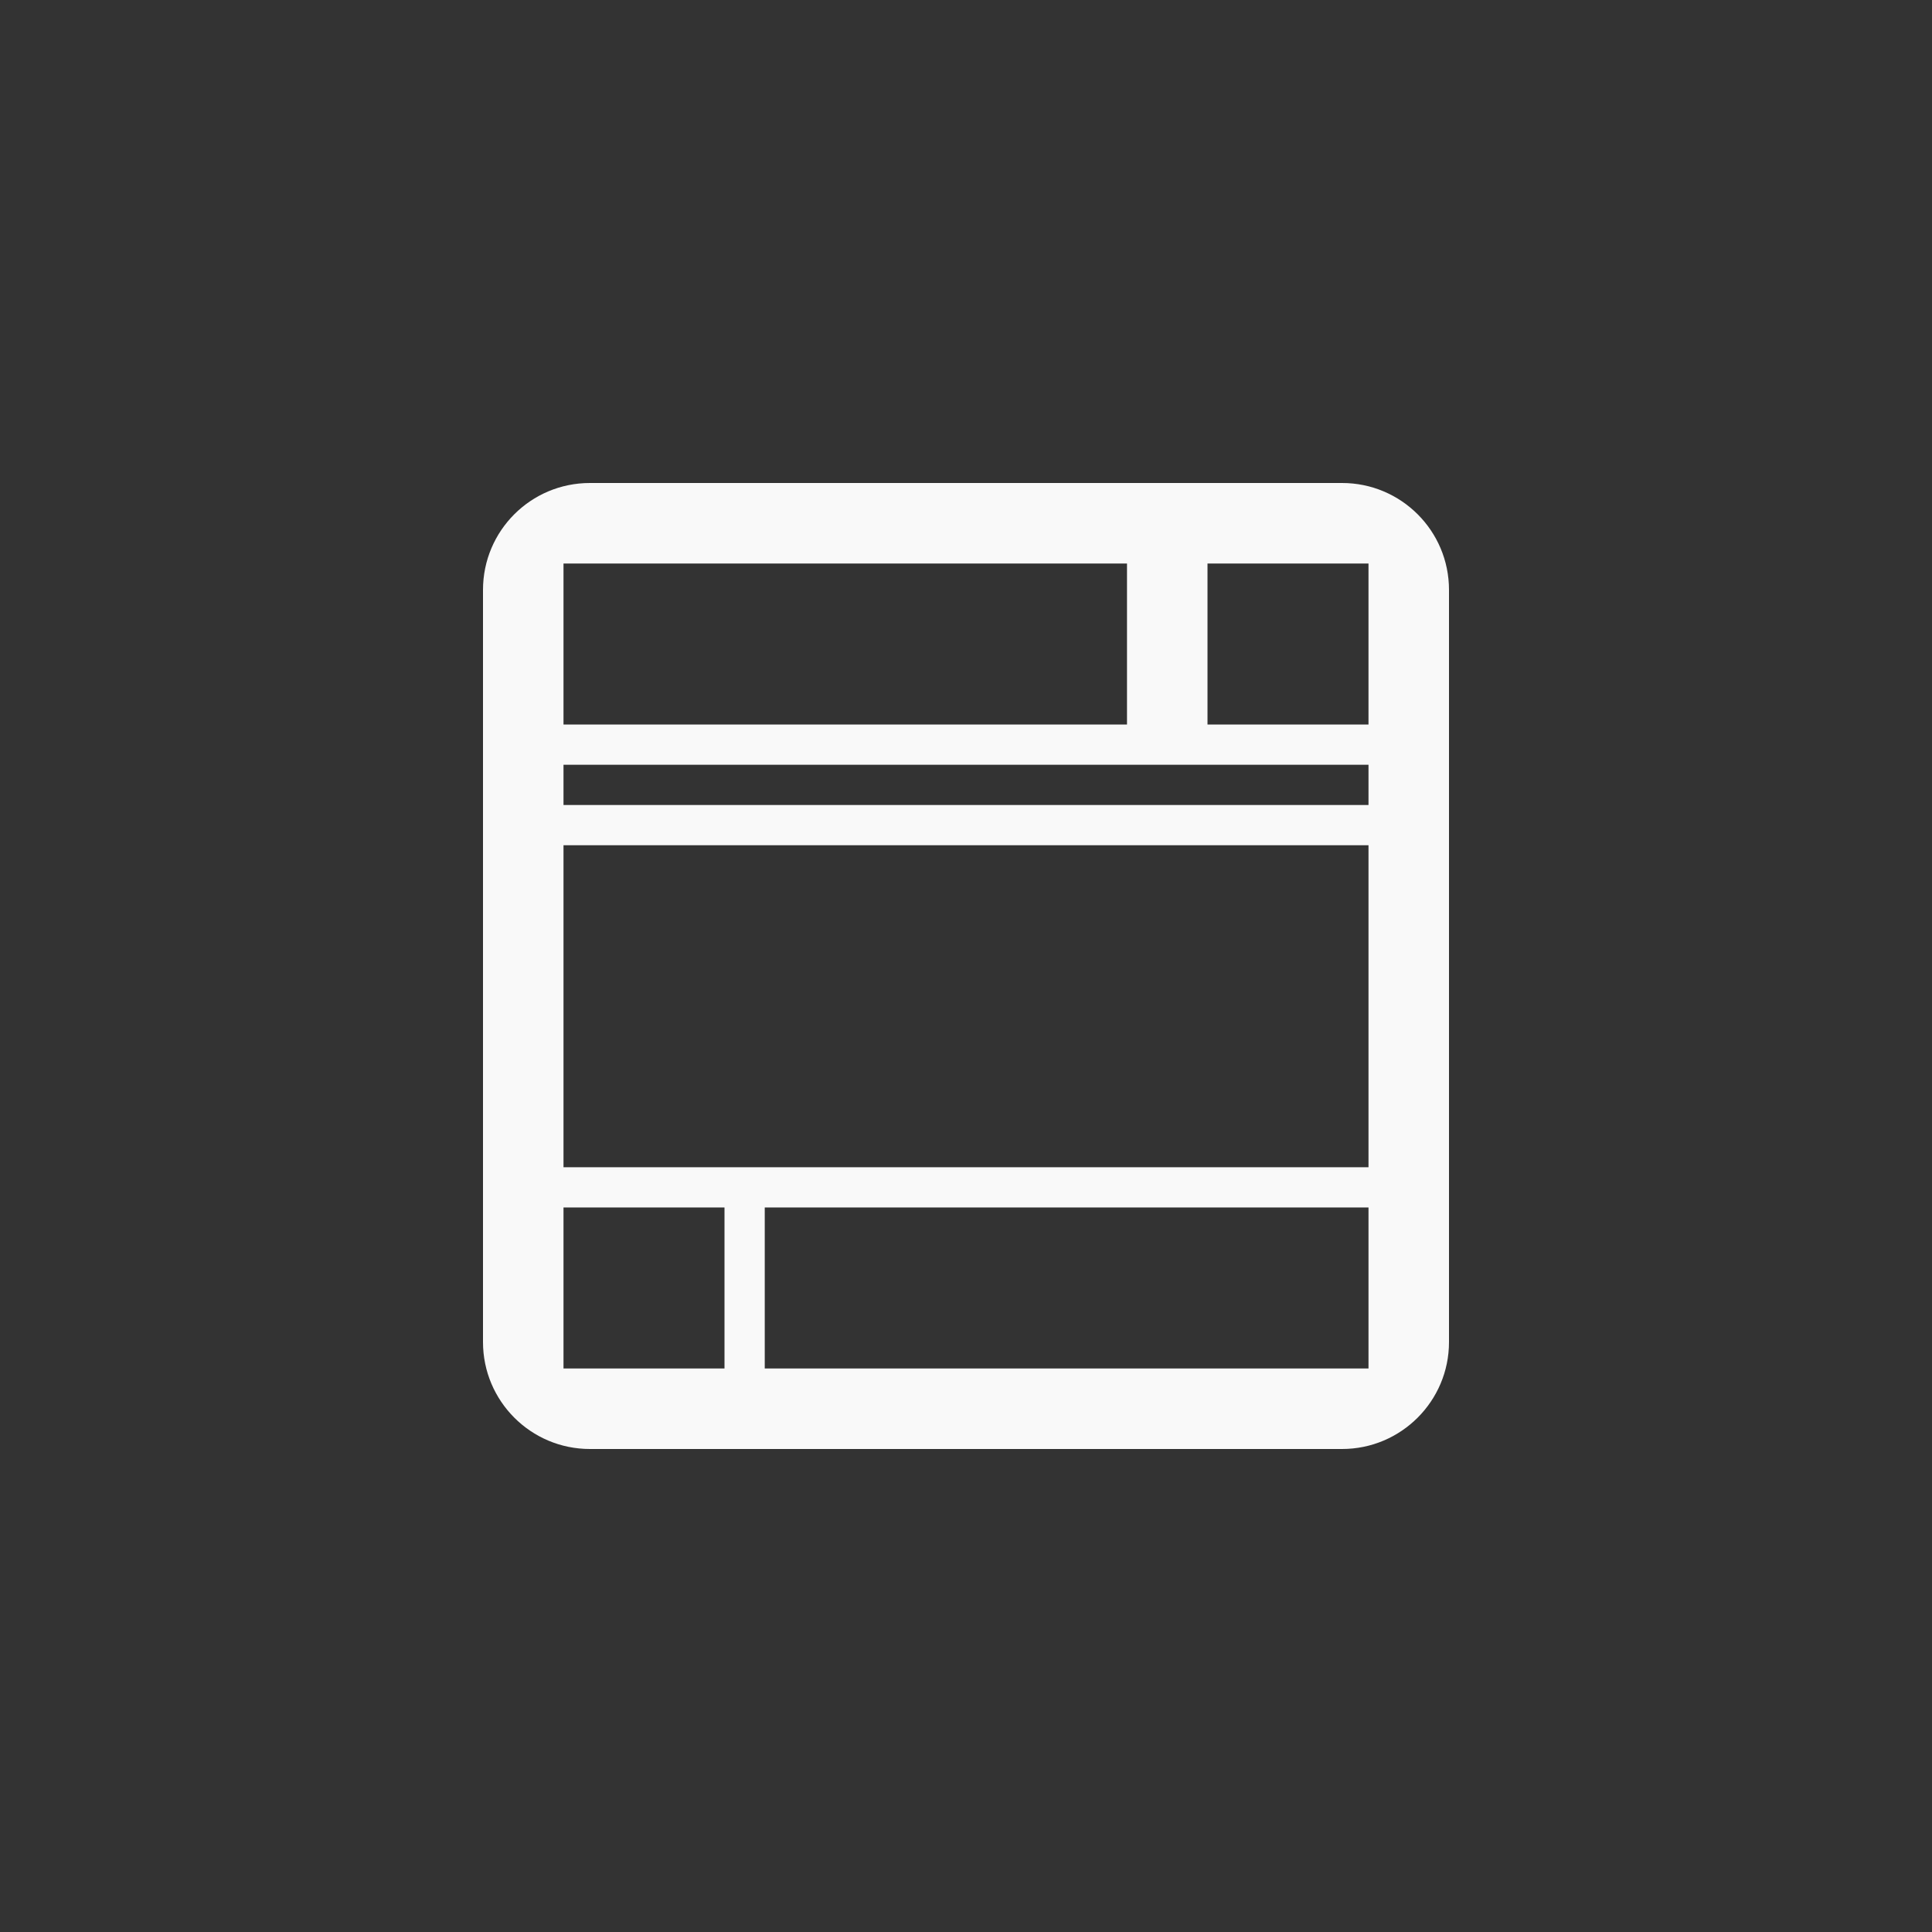<!-- color: #e36959 --><svg xmlns="http://www.w3.org/2000/svg" viewBox="0 0 48 48"><rect x="0" y="0" width="48" height="48" fill="#333333" stroke="none"/><g><path d="m 14.656 12 c -1.469 0 -2.656 1.188 -2.656 2.656 l 0 18.688 c 0 1.465 1.188 2.656 2.656 2.656 l 18.688 0 c 1.465 0 2.656 -1.191 2.656 -2.656 l 0 -18.688 c 0 -1.469 -1.191 -2.656 -2.656 -2.656 m -19.344 2 l 14 0 l 0 4 l -14 0 m 16 -4 l 4 0 l 0 4 l -4 0 m -16 1 l 20 0 l 0 1 l -20 0 m 0 1 l 20 0 l 0 8 l -20 0 m 0 1 l 4 0 l 0 4 l -4 0 m 5 -4 l 15 0 l 0 4 l -15 0 m 0 -4" fill="#f9f9f9" stroke="none" fill-rule="nonzero" fill-opacity="1"/></g></svg>